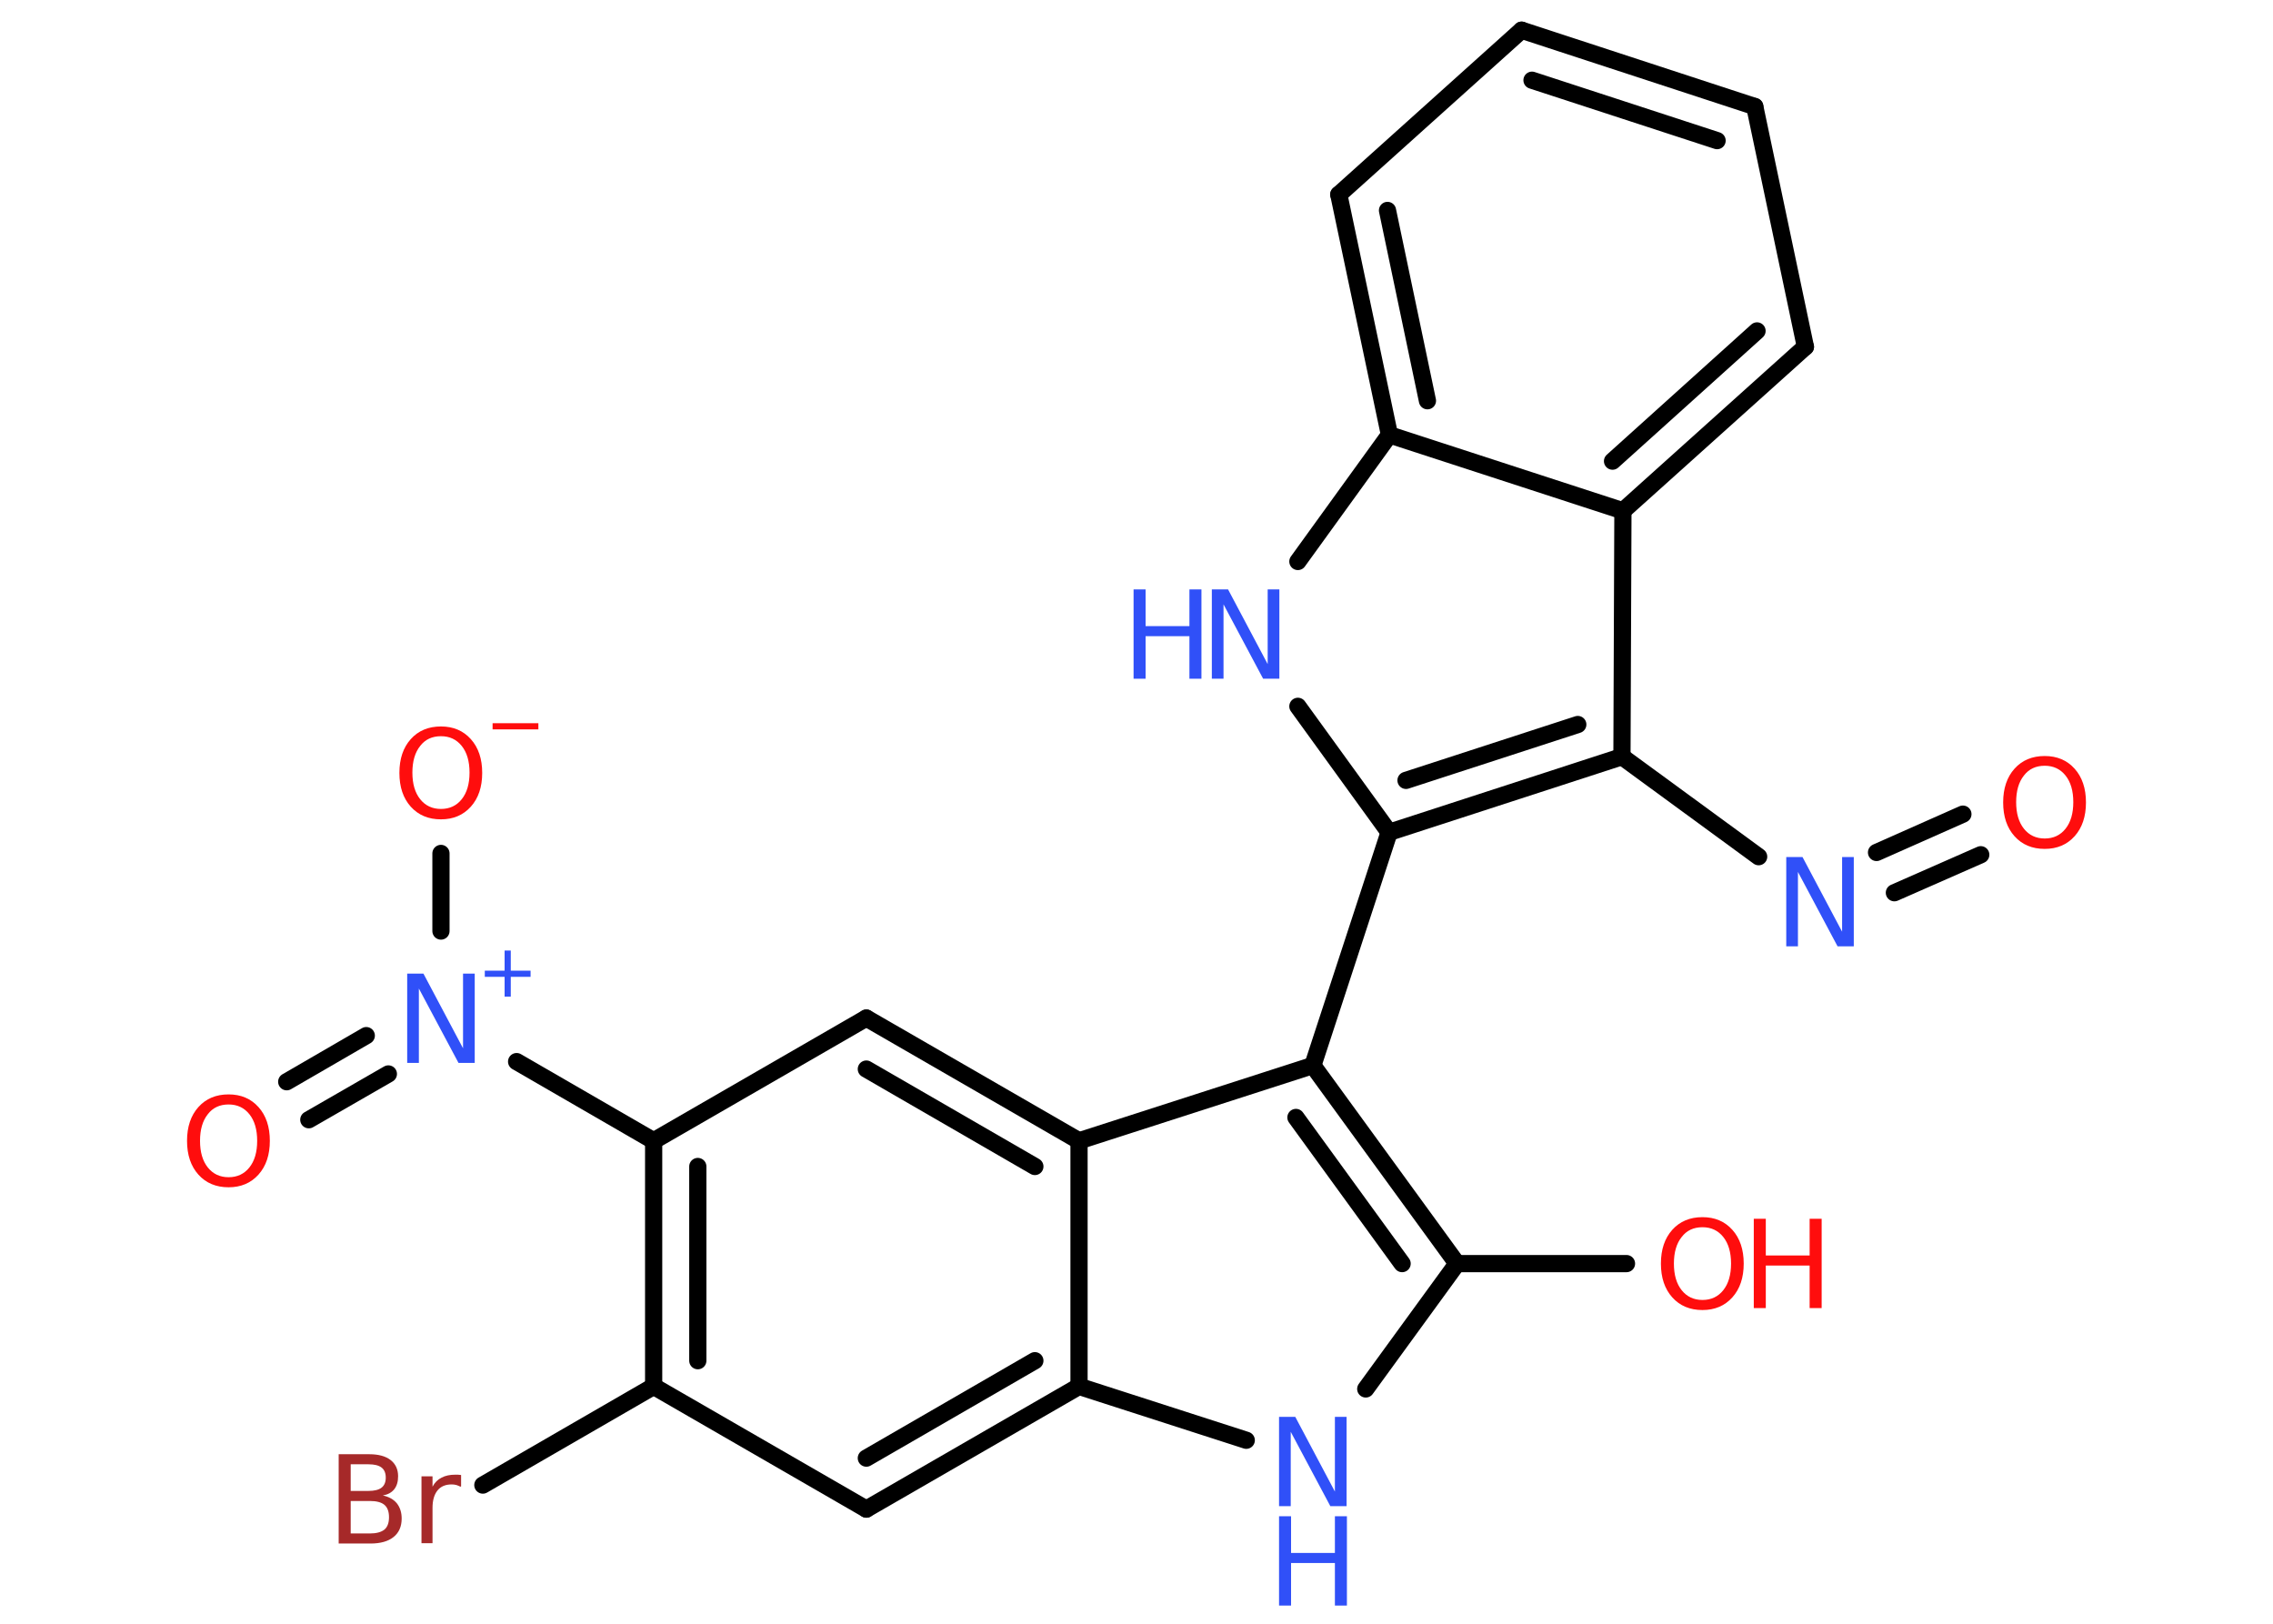 <?xml version='1.0' encoding='UTF-8'?>
<!DOCTYPE svg PUBLIC "-//W3C//DTD SVG 1.1//EN" "http://www.w3.org/Graphics/SVG/1.1/DTD/svg11.dtd">
<svg version='1.2' xmlns='http://www.w3.org/2000/svg' xmlns:xlink='http://www.w3.org/1999/xlink' width='70.0mm' height='50.0mm' viewBox='0 0 70.0 50.0'>
  <desc>Generated by the Chemistry Development Kit (http://github.com/cdk)</desc>
  <g stroke-linecap='round' stroke-linejoin='round' stroke='#000000' stroke-width='.53' fill='#3050F8'>
    <rect x='.0' y='.0' width='70.0' height='50.0' fill='#FFFFFF' stroke='none'/>
    <g id='mol1' class='mol'>
      <g id='mol1bnd1' class='bond'>
        <line x1='61.0' y1='26.32' x2='58.34' y2='27.49'/>
        <line x1='60.45' y1='25.07' x2='57.79' y2='26.25'/>
      </g>
      <line id='mol1bnd2' class='bond' x1='54.16' y1='26.38' x2='49.95' y2='23.3'/>
      <g id='mol1bnd3' class='bond'>
        <line x1='42.78' y1='25.63' x2='49.95' y2='23.3'/>
        <line x1='43.3' y1='24.03' x2='48.59' y2='22.31'/>
      </g>
      <line id='mol1bnd4' class='bond' x1='42.78' y1='25.63' x2='40.43' y2='32.81'/>
      <g id='mol1bnd5' class='bond'>
        <line x1='44.87' y1='38.91' x2='40.43' y2='32.81'/>
        <line x1='43.18' y1='38.91' x2='39.91' y2='34.41'/>
      </g>
      <line id='mol1bnd6' class='bond' x1='44.87' y1='38.91' x2='50.09' y2='38.91'/>
      <line id='mol1bnd7' class='bond' x1='44.87' y1='38.91' x2='42.06' y2='42.77'/>
      <line id='mol1bnd8' class='bond' x1='38.38' y1='44.35' x2='33.23' y2='42.69'/>
      <g id='mol1bnd9' class='bond'>
        <line x1='26.68' y1='46.47' x2='33.23' y2='42.69'/>
        <line x1='26.68' y1='44.9' x2='31.87' y2='41.9'/>
      </g>
      <line id='mol1bnd10' class='bond' x1='26.68' y1='46.47' x2='20.13' y2='42.69'/>
      <line id='mol1bnd11' class='bond' x1='20.13' y1='42.69' x2='14.87' y2='45.73'/>
      <g id='mol1bnd12' class='bond'>
        <line x1='20.13' y1='35.13' x2='20.13' y2='42.69'/>
        <line x1='21.49' y1='35.92' x2='21.49' y2='41.9'/>
      </g>
      <line id='mol1bnd13' class='bond' x1='20.13' y1='35.13' x2='15.91' y2='32.69'/>
      <g id='mol1bnd14' class='bond'>
        <line x1='11.96' y1='33.07' x2='9.51' y2='34.48'/>
        <line x1='11.28' y1='31.89' x2='8.83' y2='33.31'/>
      </g>
      <line id='mol1bnd15' class='bond' x1='13.58' y1='28.67' x2='13.58' y2='26.28'/>
      <line id='mol1bnd16' class='bond' x1='20.13' y1='35.13' x2='26.68' y2='31.35'/>
      <g id='mol1bnd17' class='bond'>
        <line x1='33.23' y1='35.13' x2='26.68' y2='31.35'/>
        <line x1='31.87' y1='35.92' x2='26.68' y2='32.92'/>
      </g>
      <line id='mol1bnd18' class='bond' x1='40.43' y1='32.81' x2='33.23' y2='35.13'/>
      <line id='mol1bnd19' class='bond' x1='33.23' y1='42.69' x2='33.23' y2='35.13'/>
      <line id='mol1bnd20' class='bond' x1='42.78' y1='25.63' x2='39.97' y2='21.75'/>
      <line id='mol1bnd21' class='bond' x1='39.97' y1='17.29' x2='42.79' y2='13.39'/>
      <g id='mol1bnd22' class='bond'>
        <line x1='41.23' y1='5.99' x2='42.79' y2='13.39'/>
        <line x1='42.73' y1='6.48' x2='43.96' y2='12.34'/>
      </g>
      <line id='mol1bnd23' class='bond' x1='41.23' y1='5.99' x2='46.86' y2='.93'/>
      <g id='mol1bnd24' class='bond'>
        <line x1='54.04' y1='3.28' x2='46.86' y2='.93'/>
        <line x1='52.88' y1='4.33' x2='47.18' y2='2.47'/>
      </g>
      <line id='mol1bnd25' class='bond' x1='54.04' y1='3.28' x2='55.6' y2='10.68'/>
      <g id='mol1bnd26' class='bond'>
        <line x1='49.98' y1='15.73' x2='55.6' y2='10.68'/>
        <line x1='49.66' y1='14.2' x2='54.11' y2='10.19'/>
      </g>
      <line id='mol1bnd27' class='bond' x1='49.95' y1='23.3' x2='49.98' y2='15.73'/>
      <line id='mol1bnd28' class='bond' x1='42.79' y1='13.39' x2='49.98' y2='15.73'/>
      <path id='mol1atm1' class='atom' d='M62.97 23.58q-.41 .0 -.64 .3q-.24 .3 -.24 .82q.0 .52 .24 .82q.24 .3 .64 .3q.4 .0 .64 -.3q.24 -.3 .24 -.82q.0 -.52 -.24 -.82q-.24 -.3 -.64 -.3zM62.97 23.28q.57 .0 .92 .39q.35 .39 .35 1.04q.0 .65 -.35 1.04q-.35 .39 -.92 .39q-.58 .0 -.93 -.39q-.35 -.39 -.35 -1.04q.0 -.65 .35 -1.04q.35 -.39 .93 -.39z' stroke='none' fill='#FF0D0D'/>
      <path id='mol1atm2' class='atom' d='M55.01 26.39h.5l1.22 2.3v-2.3h.36v2.75h-.5l-1.22 -2.29v2.29h-.36v-2.75z' stroke='none'/>
      <g id='mol1atm7' class='atom'>
        <path d='M52.43 37.79q-.41 .0 -.64 .3q-.24 .3 -.24 .82q.0 .52 .24 .82q.24 .3 .64 .3q.4 .0 .64 -.3q.24 -.3 .24 -.82q.0 -.52 -.24 -.82q-.24 -.3 -.64 -.3zM52.43 37.48q.57 .0 .92 .39q.35 .39 .35 1.04q.0 .65 -.35 1.04q-.35 .39 -.92 .39q-.58 .0 -.93 -.39q-.35 -.39 -.35 -1.04q.0 -.65 .35 -1.04q.35 -.39 .93 -.39z' stroke='none' fill='#FF0D0D'/>
        <path d='M54.01 37.53h.37v1.13h1.35v-1.13h.37v2.75h-.37v-1.31h-1.35v1.31h-.37v-2.75z' stroke='none' fill='#FF0D0D'/>
      </g>
      <g id='mol1atm8' class='atom'>
        <path d='M39.39 43.63h.5l1.22 2.3v-2.3h.36v2.75h-.5l-1.22 -2.29v2.29h-.36v-2.75z' stroke='none'/>
        <path d='M39.39 46.69h.37v1.13h1.35v-1.13h.37v2.75h-.37v-1.31h-1.35v1.31h-.37v-2.75z' stroke='none'/>
      </g>
      <path id='mol1atm12' class='atom' d='M10.8 46.21v1.01h.59q.3 .0 .45 -.12q.14 -.12 .14 -.38q.0 -.26 -.14 -.38q-.14 -.12 -.45 -.12h-.59zM10.8 45.08v.83h.55q.27 .0 .4 -.1q.13 -.1 .13 -.31q.0 -.21 -.13 -.31q-.13 -.1 -.4 -.1h-.55zM10.42 44.78h.95q.43 .0 .66 .18q.23 .18 .23 .5q.0 .25 -.12 .4q-.12 .15 -.35 .19q.28 .06 .43 .24q.15 .19 .15 .47q.0 .37 -.25 .57q-.25 .2 -.71 .2h-.98v-2.75zM14.18 45.78q-.06 -.03 -.12 -.05q-.07 -.02 -.15 -.02q-.29 .0 -.44 .19q-.15 .19 -.15 .53v1.09h-.34v-2.06h.34v.32q.1 -.19 .28 -.28q.17 -.09 .42 -.09q.04 .0 .08 .0q.04 .0 .1 .01v.35z' stroke='none' fill='#A62929'/>
      <g id='mol1atm14' class='atom'>
        <path d='M12.54 29.98h.5l1.22 2.3v-2.3h.36v2.75h-.5l-1.22 -2.29v2.29h-.36v-2.75z' stroke='none'/>
        <path d='M15.73 29.27v.62h.61v.19h-.61v.61h-.19v-.61h-.61v-.19h.61v-.62h.19z' stroke='none'/>
      </g>
      <path id='mol1atm15' class='atom' d='M7.04 34.01q-.41 .0 -.64 .3q-.24 .3 -.24 .82q.0 .52 .24 .82q.24 .3 .64 .3q.4 .0 .64 -.3q.24 -.3 .24 -.82q.0 -.52 -.24 -.82q-.24 -.3 -.64 -.3zM7.04 33.7q.57 .0 .92 .39q.35 .39 .35 1.04q.0 .65 -.35 1.04q-.35 .39 -.92 .39q-.58 .0 -.93 -.39q-.35 -.39 -.35 -1.04q.0 -.65 .35 -1.04q.35 -.39 .93 -.39z' stroke='none' fill='#FF0D0D'/>
      <g id='mol1atm16' class='atom'>
        <path d='M13.58 22.67q-.41 .0 -.64 .3q-.24 .3 -.24 .82q.0 .52 .24 .82q.24 .3 .64 .3q.4 .0 .64 -.3q.24 -.3 .24 -.82q.0 -.52 -.24 -.82q-.24 -.3 -.64 -.3zM13.58 22.37q.57 .0 .92 .39q.35 .39 .35 1.04q.0 .65 -.35 1.04q-.35 .39 -.92 .39q-.58 .0 -.93 -.39q-.35 -.39 -.35 -1.04q.0 -.65 .35 -1.04q.35 -.39 .93 -.39z' stroke='none' fill='#FF0D0D'/>
        <path d='M15.17 22.27h1.41v.19h-1.41v-.19z' stroke='none' fill='#FF0D0D'/>
      </g>
      <g id='mol1atm19' class='atom'>
        <path d='M37.32 18.15h.5l1.22 2.3v-2.3h.36v2.75h-.5l-1.22 -2.29v2.29h-.36v-2.75z' stroke='none'/>
        <path d='M34.91 18.15h.37v1.13h1.35v-1.13h.37v2.75h-.37v-1.31h-1.35v1.31h-.37v-2.75z' stroke='none'/>
      </g>
    </g>
  </g>
</svg>
